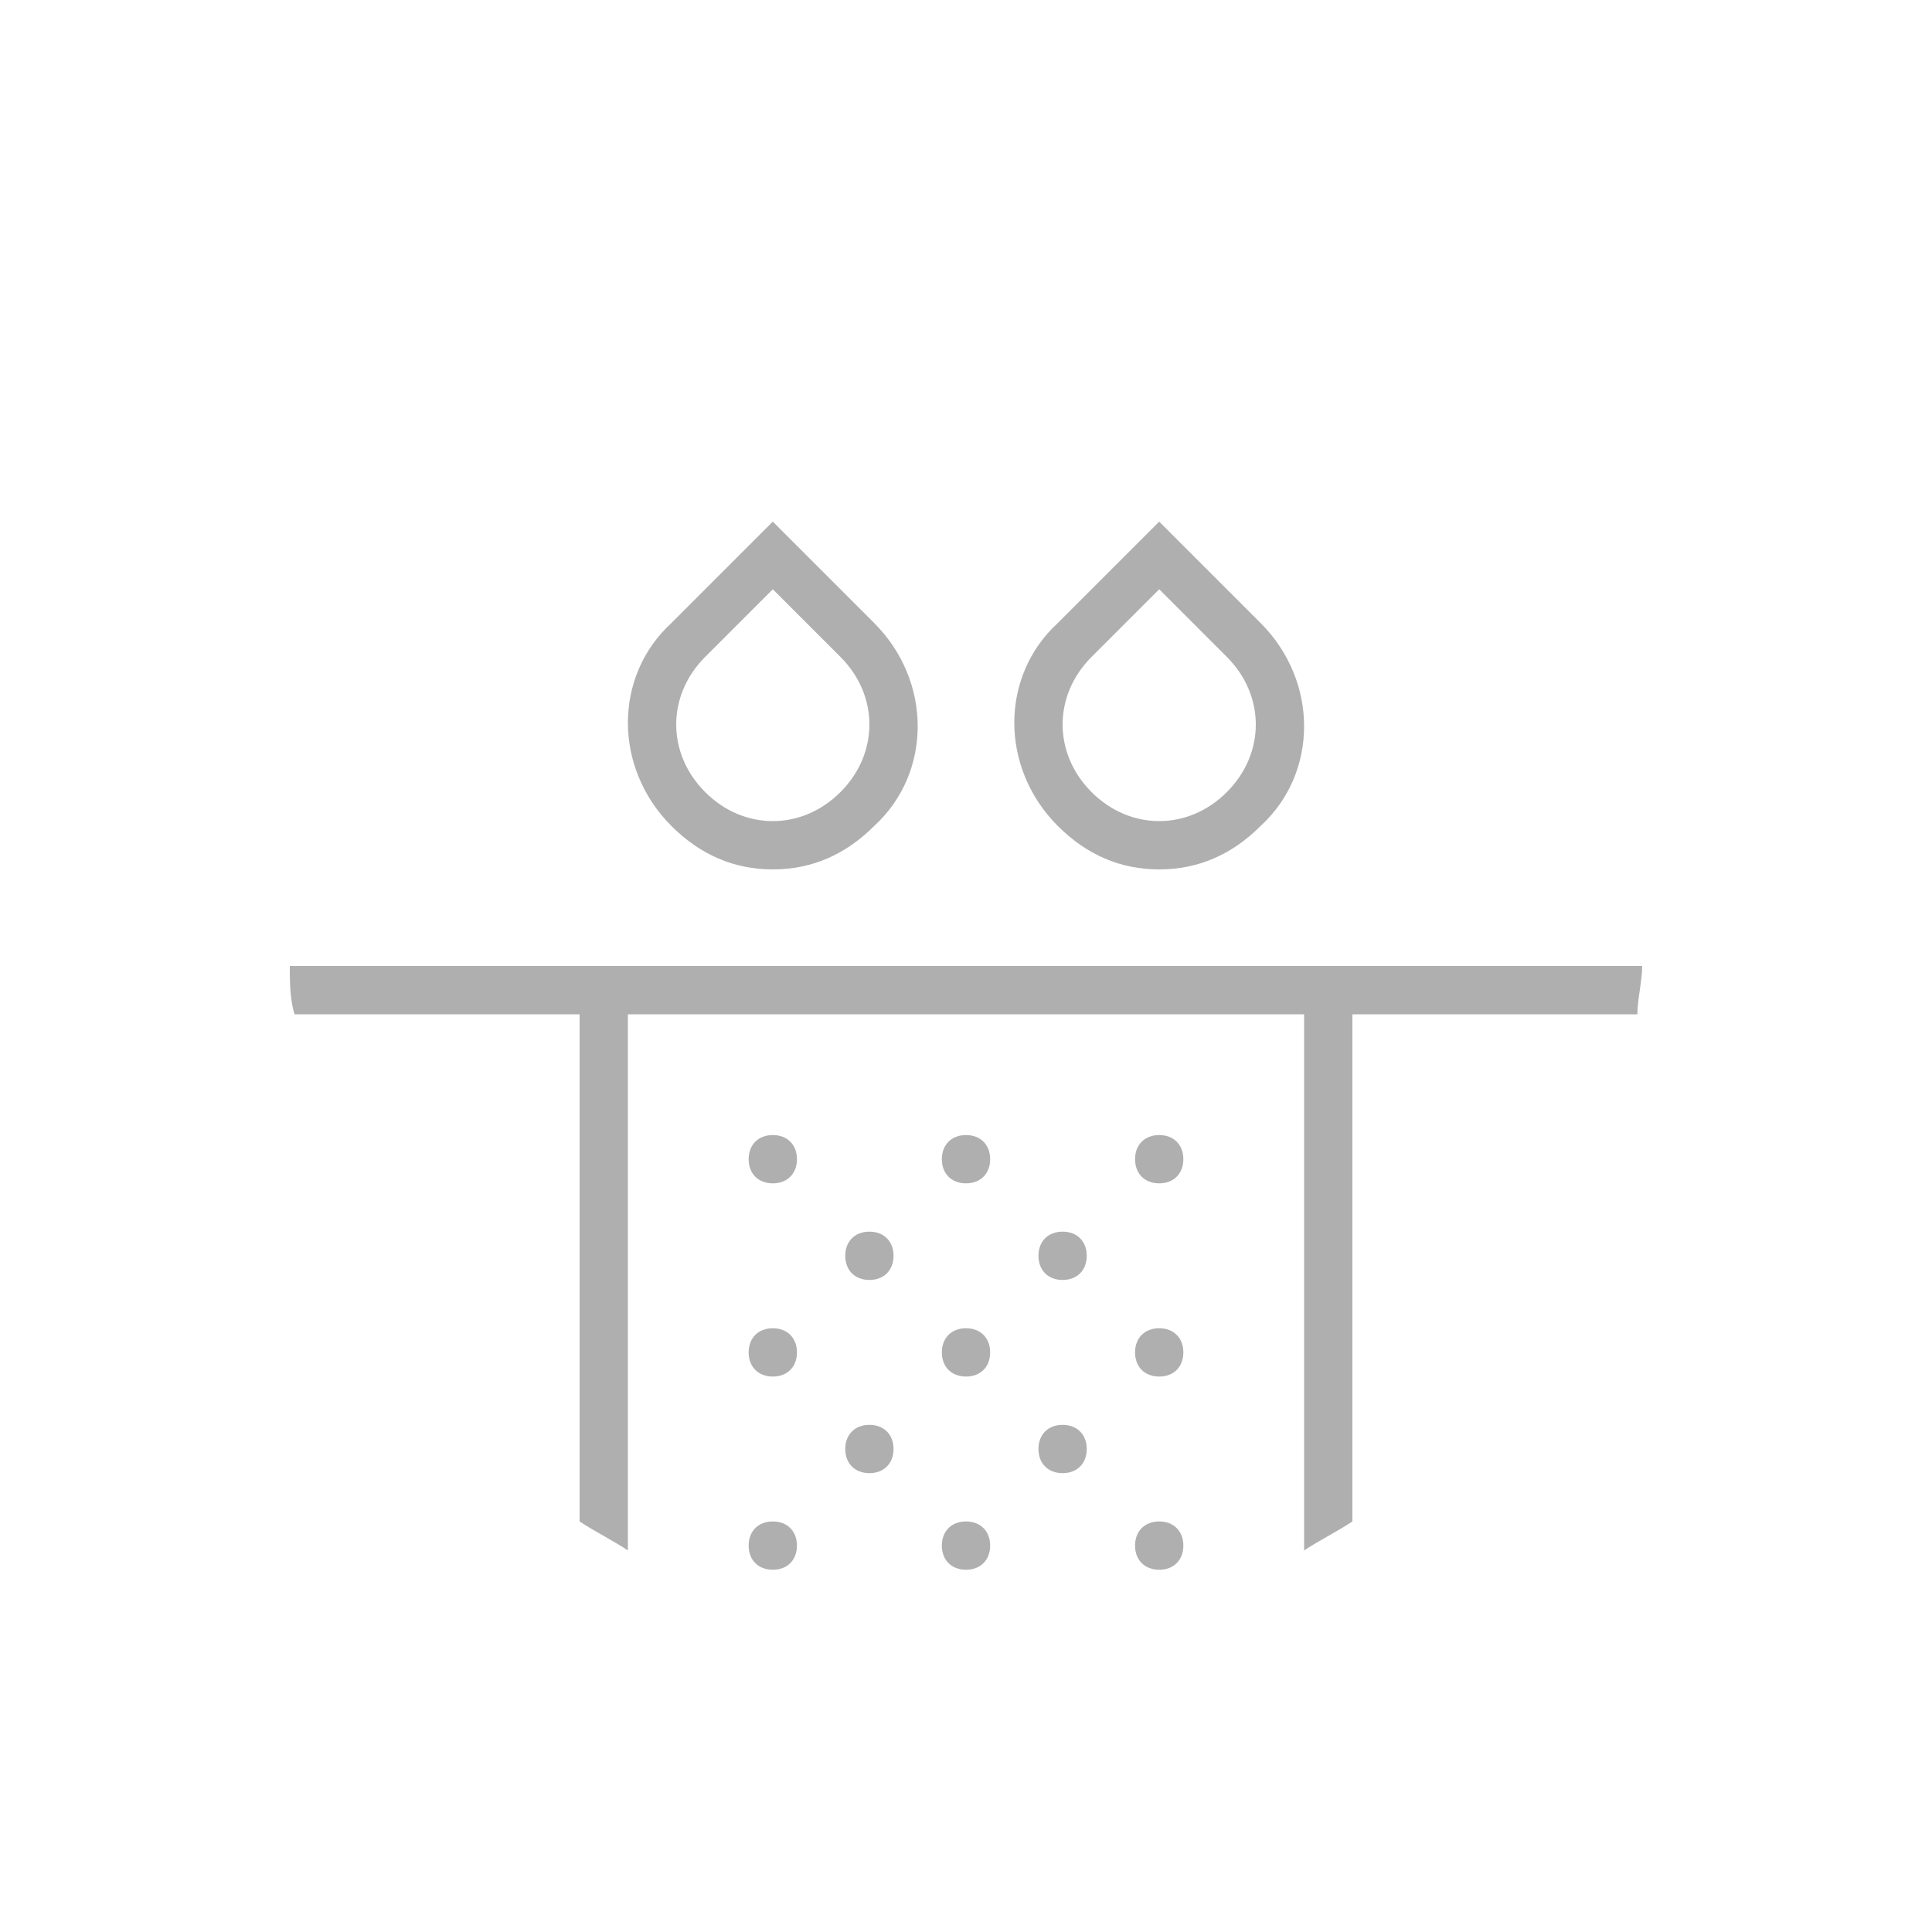 <?xml version="1.0" encoding="utf-8"?>
<!-- Generator: Adobe Illustrator 19.1.0, SVG Export Plug-In . SVG Version: 6.00 Build 0)  -->
<!DOCTYPE svg PUBLIC "-//W3C//DTD SVG 1.1//EN" "http://www.w3.org/Graphics/SVG/1.1/DTD/svg11.dtd">
<svg version="1.1" xmlns="http://www.w3.org/2000/svg" xmlns:xlink="http://www.w3.org/1999/xlink" x="0px" y="0px" width="40px"
	 height="40px" viewBox="0 0 40 40" style="enable-background:new 0 0 40 40;" xml:space="preserve">
<style type="text/css">
	.st0{display:none;}
	.st1{fill:#FFFFFF;}
	.st2{display:inline;}
	.st3{fill:#8800BB;}
	.st4{fill:#DD0000;}
	.st5{fill:#FF9900;}
	.st6{fill:#009900;}
	.st7{fill:#AFAFAF;}
	.st8{fill:#0066CC;}
	.st9{fill:none;stroke:#0066CC;stroke-miterlimit:10;}
	.st10{display:inline;fill:#ED1C24;}
	.st11{display:inline;fill:#F15A22;}
	.st12{display:inline;fill:#F68B1F;}
	.st13{display:inline;fill:#FDB913;}
	.st14{display:inline;fill:#FFF200;}
	.st15{display:inline;fill:#CBDB2A;}
	.st16{display:inline;fill:#00A651;}
	.st17{display:inline;fill:#6DC8BF;}
	.st18{display:inline;fill:#00ADDC;}
	.st19{display:inline;fill:#524FA1;}
	.st20{display:inline;fill:#662D91;}
	.st21{display:inline;fill:#B72467;}
	.st22{display:inline;fill:#FF0000;}
	.st23{display:inline;fill:#FF8000;}
	.st24{display:inline;fill:#FFFF00;}
	.st25{display:inline;fill:#80FF00;}
	.st26{display:inline;fill:#00FF00;}
	.st27{display:inline;fill:#00E180;}
	.st28{display:inline;fill:#00FFFF;}
	.st29{display:inline;fill:#0080FF;}
	.st30{display:inline;fill:#0000FF;}
	.st31{display:inline;fill:#8000FF;}
	.st32{display:inline;fill:#FF00FF;}
	.st33{display:inline;fill:#FF0080;}
	.st34{display:inline;fill:#AFAFAF;}
	.st35{display:inline;fill:#8800BB;}
	.st36{display:inline;fill:#DD0000;}
	.st37{display:inline;fill:#FF9900;}
	.st38{display:inline;fill:#009900;}
	.st39{display:inline;fill:#0066CC;}
	.st40{display:inline;fill:#DD8000;}
	.st41{display:inline;fill:#DDDD00;}
	.st42{display:inline;fill:#80DD00;}
	.st43{display:inline;fill:#00DD00;}
	.st44{display:inline;fill:#00DD80;}
	.st45{display:inline;fill:#00DDDD;}
	.st46{display:inline;fill:#0080DD;}
	.st47{display:inline;fill:#0000DD;}
	.st48{display:inline;fill:#8000DD;}
	.st49{display:inline;fill:#DD00DD;}
	.st50{display:inline;fill:#DD0080;}
	.st51{display:inline;fill:#00BB00;}
	.st52{display:inline;fill:#007700;}
	.st53{display:inline;fill:#005500;}
	.st54{display:inline;fill:#003300;}
	.st55{display:inline;fill:#FF2200;}
	.st56{display:inline;fill:#BB0000;}
	.st57{display:inline;fill:#990000;}
	.st58{display:inline;fill:#191919;}
	.st59{display:inline;fill:#323232;}
	.st60{display:inline;fill:#4B4B4B;}
	.st61{display:inline;fill:#646464;}
	.st62{display:inline;fill:#7D7D7D;}
	.st63{display:inline;fill:#969696;}
	.st64{display:inline;fill:#C8C8C8;}
	.st65{display:inline;fill:#E1E1E1;}
	.st66{display:inline;fill:#FAFAFA;}
	.st67{display:inline;fill:#FFFFFF;}
	.st68{display:inline;fill:#0088CC;}
	.st69{display:inline;fill:#00AACC;}
	.st70{display:inline;fill:#0044CC;}
	.st71{display:inline;fill:#0022CC;}
	.st72{display:inline;fill:#0000CC;}
	.st73{display:inline;fill:#6600BB;}
	.st74{fill:#191919;}
	.st75{display:inline;fill:#E6E6E6;}
	.st76{display:inline;fill:#EBEBEB;}
	.st77{display:inline;fill:#F0F0F0;}
	.st78{display:inline;fill:#F5F5F5;}
	.st79{display:inline;fill:#00CCCC;}
	.st80{display:inline;fill:#770000;}
	.st81{display:inline;fill:#FF4400;}
	.st82{display:inline;fill:#FF7700;}
	.st83{display:inline;fill:#FF5500;}
	.st84{display:inline;fill:#FF3300;}
	.st85{display:inline;fill:#FFBB00;}
	.st86{display:inline;fill:#FFDD00;}
	.st87{display:inline;fill:#4400BB;}
	.st88{display:inline;fill:#2200BB;}
	.st89{display:inline;fill:#AA00BB;}
	.st90{display:inline;fill:#CC00BB;}
	.st91{display:inline;fill:#EE00BB;}
	.st92{display:inline;fill:none;stroke:#000000;stroke-width:2;stroke-miterlimit:10;}
</style>
<g id="nimet">
</g>
<g id="sticker-suunta" class="st0">
	<path class="st2" d="M36,20c0-8.8-7.2-16-16-16S4,11.2,4,20c0,7.2,4.8,13.3,11.3,15.3L20,40l4.7-4.7C31.2,33.3,36,27.2,36,20z"/>
	<g class="st2">
		<circle class="st1" cx="20" cy="20" r="15"/>
	</g>
</g>
<g id="tack-pinni" class="st0">
	<g class="st2">
		<path class="st3" d="M36,20c0-8.8-7.2-16-16-16S4,11.2,4,20c0,4.4,1.8,8.4,4.7,11.3l0,0C11.8,34.4,20,40,20,40s8.2-5.6,11.3-8.7h0
			l0,0C34.2,28.4,36,24.4,36,20z"/>
	</g>
	<g class="st2">
		<path class="st1" d="M9.4,30.6c2.6,2.6,8.7,6.9,10.6,8.2c1.9-1.3,8.1-5.6,10.6-8.2C33.4,27.8,35,24,35,20c0-8.3-6.7-15-15-15
			S5,11.7,5,20C5,24,6.6,27.8,9.4,30.6z"/>
	</g>
</g>
<g id="ikonit">
	<path class="st7" d="M15.5,28c0-0.3,0.2-0.5,0.5-0.5s0.5,0.2,0.5,0.5c0,0.3-0.2,0.5-0.5,0.5S15.5,28.3,15.5,28z M12,21v10.5
		c0.3,0.2,0.7,0.4,1,0.6V21h14v11.1c0.3-0.2,0.7-0.4,1-0.6V21h5.9c0-0.3,0.1-0.7,0.1-1H6c0,0.3,0,0.7,0.1,1H12z M16,24.5
		c0.3,0,0.5-0.2,0.5-0.5c0-0.3-0.2-0.5-0.5-0.5s-0.5,0.2-0.5,0.5C15.5,24.3,15.7,24.5,16,24.5z M16,32.5c0.3,0,0.5-0.2,0.5-0.5
		c0-0.3-0.2-0.5-0.5-0.5s-0.5,0.2-0.5,0.5C15.5,32.3,15.7,32.5,16,32.5z M22,30.5c0.3,0,0.5-0.2,0.5-0.5c0-0.3-0.2-0.5-0.5-0.5
		s-0.5,0.2-0.5,0.5C21.5,30.3,21.7,30.5,22,30.5z M24,28.5c0.3,0,0.5-0.2,0.5-0.5c0-0.3-0.2-0.5-0.5-0.5s-0.5,0.2-0.5,0.5
		C23.5,28.3,23.7,28.5,24,28.5z M18,30.5c0.3,0,0.5-0.2,0.5-0.5c0-0.3-0.2-0.5-0.5-0.5s-0.5,0.2-0.5,0.5
		C17.5,30.3,17.7,30.5,18,30.5z M24,32.5c0.3,0,0.5-0.2,0.5-0.5c0-0.3-0.2-0.5-0.5-0.5s-0.5,0.2-0.5,0.5
		C23.5,32.3,23.7,32.5,24,32.5z M24,24.5c0.3,0,0.5-0.2,0.5-0.5c0-0.3-0.2-0.5-0.5-0.5s-0.5,0.2-0.5,0.5
		C23.5,24.3,23.7,24.5,24,24.5z M22,26.5c0.3,0,0.5-0.2,0.5-0.5c0-0.3-0.2-0.5-0.5-0.5s-0.5,0.2-0.5,0.5
		C21.5,26.3,21.7,26.5,22,26.5z M20.5,32c0-0.3-0.2-0.5-0.5-0.5s-0.5,0.2-0.5,0.5c0,0.3,0.2,0.5,0.5,0.5S20.5,32.3,20.5,32z
		 M20,24.5c0.3,0,0.5-0.2,0.5-0.5c0-0.3-0.2-0.5-0.5-0.5s-0.5,0.2-0.5,0.5C19.5,24.3,19.7,24.5,20,24.5z M18,26.5
		c0.3,0,0.5-0.2,0.5-0.5c0-0.3-0.2-0.5-0.5-0.5s-0.5,0.2-0.5,0.5C17.5,26.3,17.7,26.5,18,26.5z M20,28.5c0.3,0,0.5-0.2,0.5-0.5
		c0-0.3-0.2-0.5-0.5-0.5s-0.5,0.2-0.5,0.5C19.5,28.3,19.7,28.5,20,28.5z M16,12.2l-1.4,1.4c-0.8,0.8-0.8,2,0,2.8
		C15,16.8,15.5,17,16,17c0.5,0,1-0.2,1.4-0.6c0.8-0.8,0.8-2,0-2.8L16,12.2 M16,10.8l2.1,2.1c1.2,1.2,1.2,3.1,0,4.2
		C17.5,17.7,16.8,18,16,18c-0.8,0-1.5-0.3-2.1-0.9c-1.2-1.2-1.2-3.1,0-4.2L16,10.8L16,10.8z M24,12.2l-1.4,1.4c-0.8,0.8-0.8,2,0,2.8
		C23,16.8,23.5,17,24,17c0.5,0,1-0.2,1.4-0.6c0.8-0.8,0.8-2,0-2.8L24,12.2 M24,10.8l2.1,2.1c1.2,1.2,1.2,3.1,0,4.2
		C25.5,17.7,24.8,18,24,18c-0.8,0-1.5-0.3-2.1-0.9c-1.2-1.2-1.2-3.1,0-4.2L24,10.8L24,10.8z"/>
</g>
<g id="extra" class="st0">
</g>
</svg>
